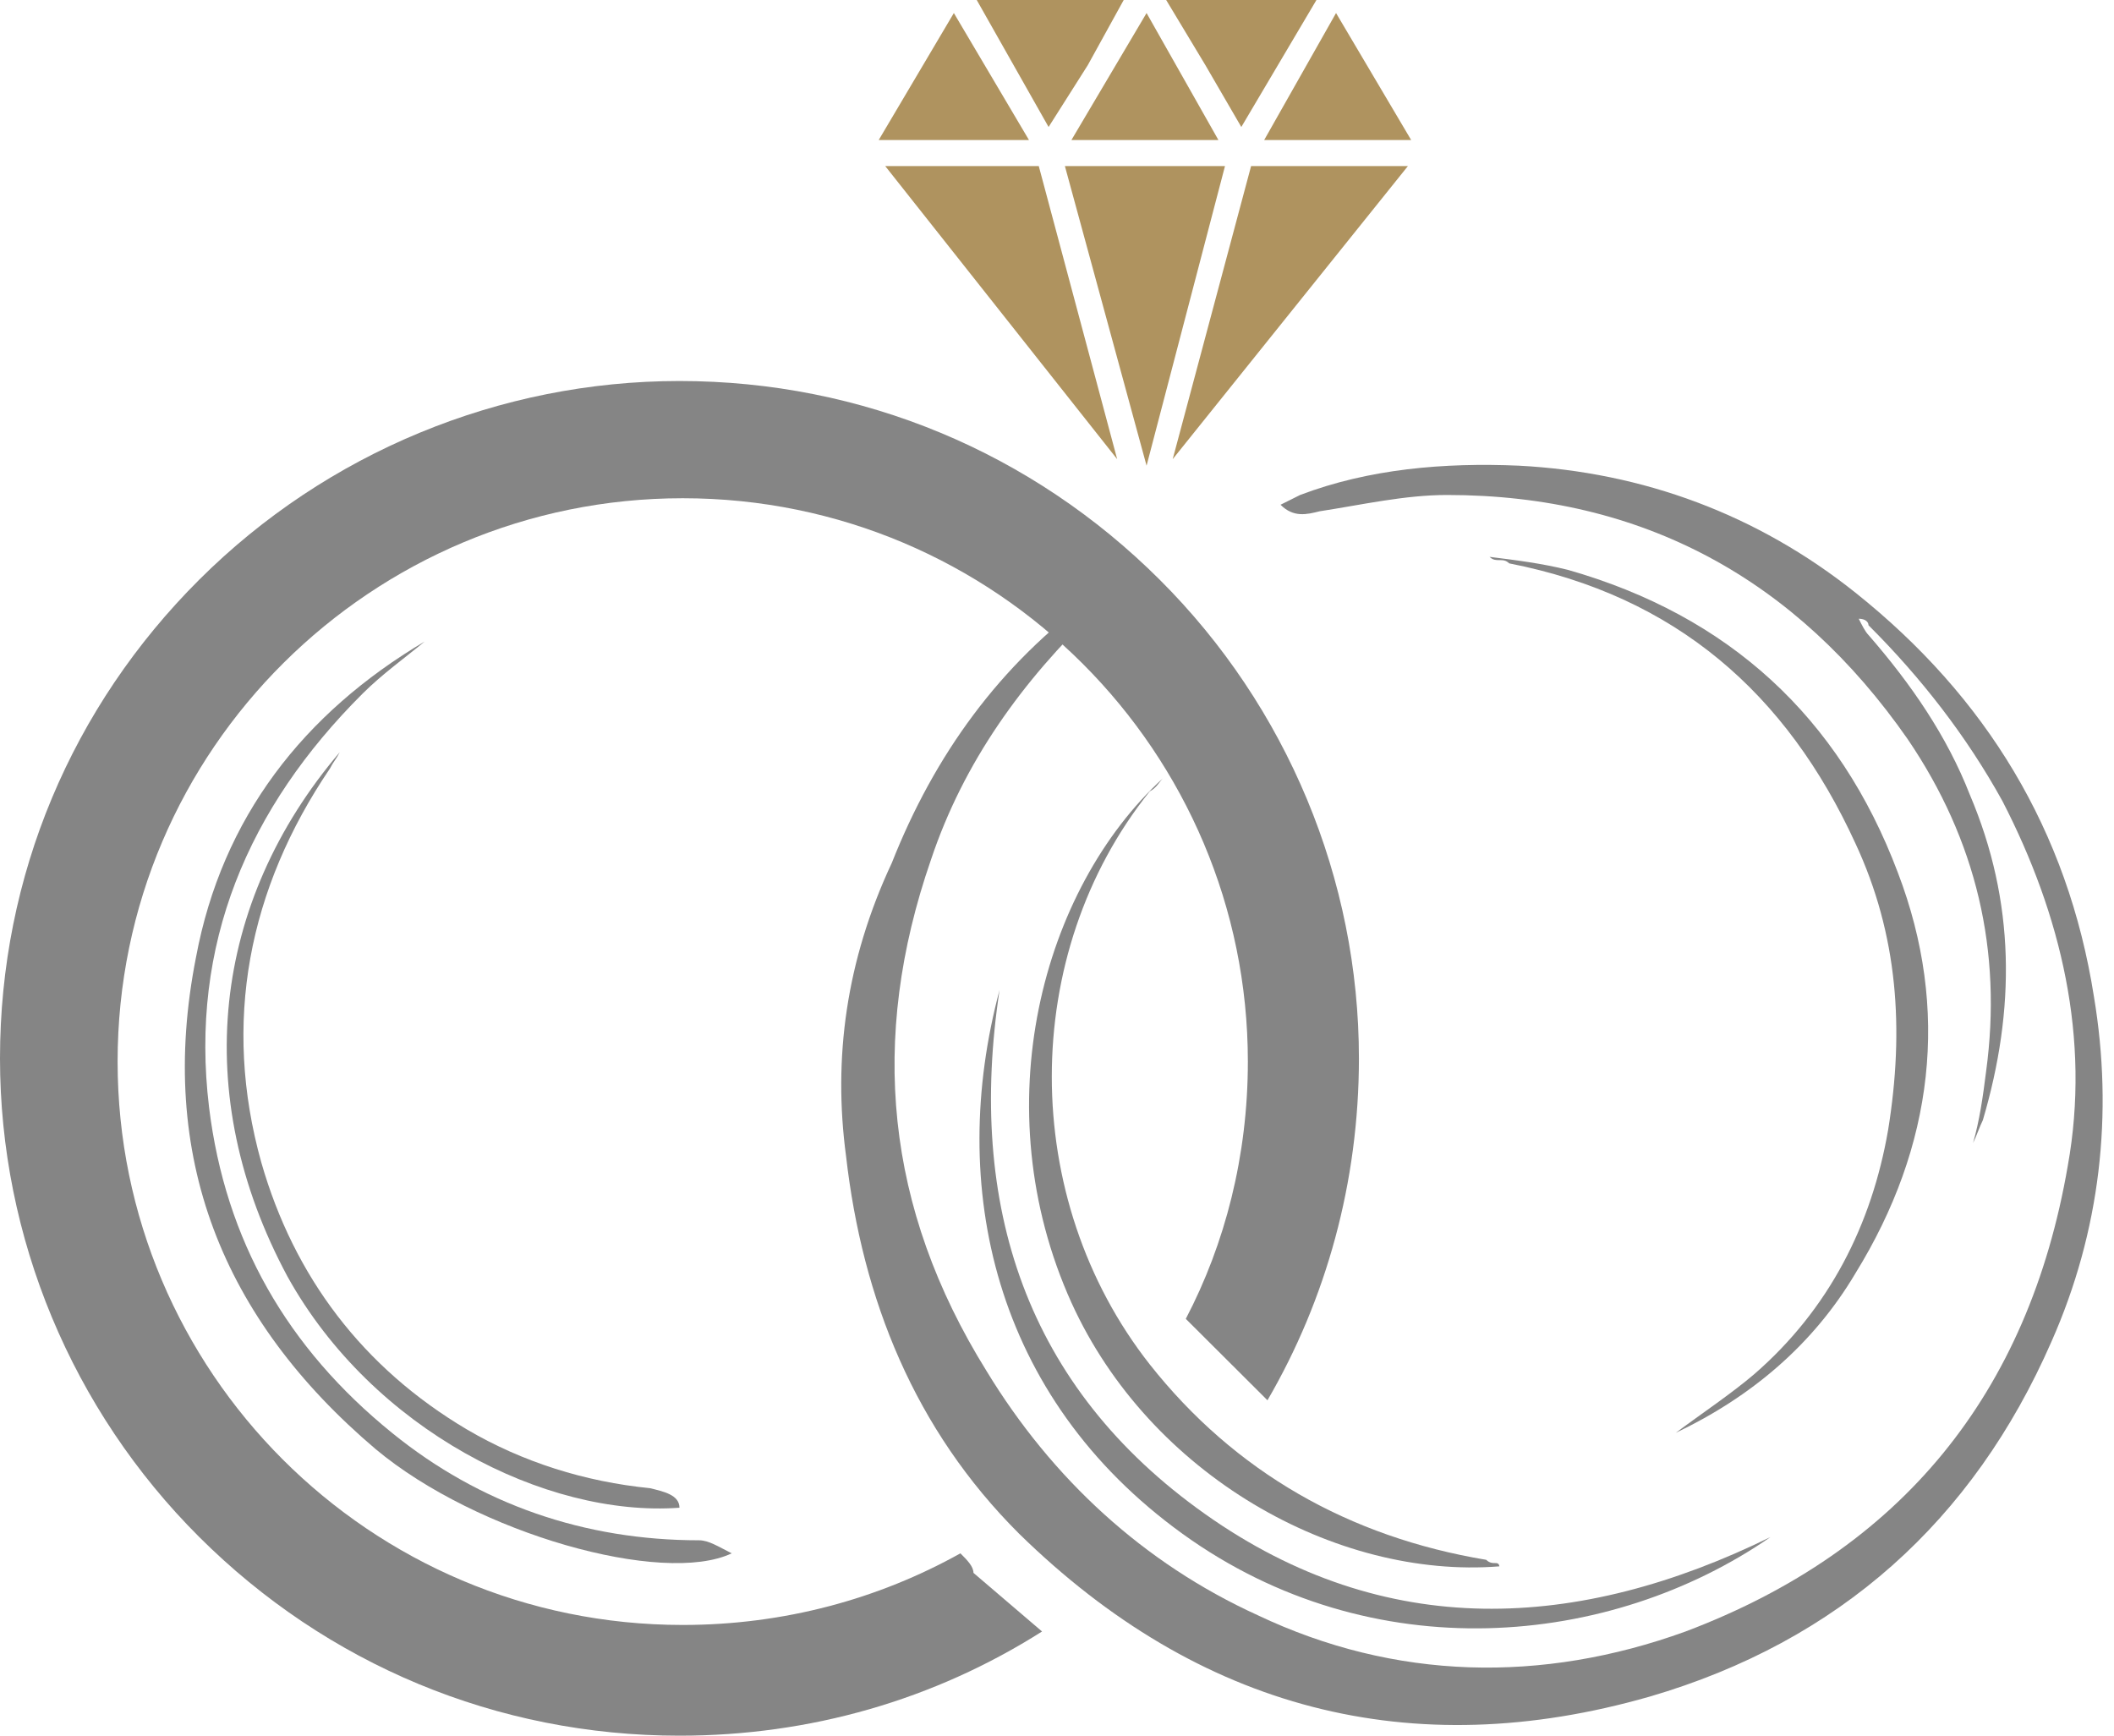 <svg width="95" height="78" viewBox="0 0 95 78" fill="none" xmlns="http://www.w3.org/2000/svg">
<path d="M63.416 6.293H56.81L60.04 0.586L63.416 6.293Z" fill="#AF935F"/>
<path d="M54.754 6.293H48.148L51.525 0.586L54.754 6.293Z" fill="#AF935F"/>
<path d="M46.241 6.293H39.488L42.865 0.586L46.241 6.293Z" fill="#AF935F"/>
<path d="M59.159 0L55.783 5.707L54.168 2.927L52.406 0H59.159Z" fill="#AF935F"/>
<path d="M50.498 0L48.884 2.927L47.122 5.707L43.893 0H50.498Z" fill="#AF935F"/>
<path d="M63.269 7.464L52.699 20.634L56.222 7.464H63.269Z" fill="#AF935F"/>
<path d="M55.049 7.464L51.525 20.927L47.855 7.464H55.049Z" fill="#AF935F"/>
<path d="M50.204 20.634L39.781 7.464H46.681L50.204 20.634Z" fill="#AF935F"/>
<path d="M52.258 34.976C46.826 39.951 44.184 49.756 48.147 58.536C51.67 66.293 60.038 70.975 67.378 70.39C67.378 70.39 67.378 70.244 67.231 70.244C67.084 70.244 66.937 70.244 66.79 70.097C60.625 69.073 55.487 66.146 51.67 61.317C45.798 53.854 45.798 42.878 51.67 35.561C51.964 35.415 52.111 35.122 52.258 34.976Z" fill="#858585"/>
<path d="M53.14 68.927C61.654 75.073 72.371 74.049 79.564 69.073C70.903 73.317 62.242 73.756 54.168 68.049C46.094 62.341 43.451 54.146 44.919 44.488C42.571 53.268 44.626 62.78 53.14 68.927Z" fill="#858585"/>
<path d="M29.213 66.878C26.277 66.585 23.488 65.707 20.992 64.244C16.295 61.463 13.212 57.366 11.744 52.244C9.983 45.951 11.157 39.951 14.827 34.536C14.974 34.244 15.12 34.097 15.267 33.805C9.542 40.536 8.515 49.171 12.919 57.366C16.735 64.244 24.516 68.195 30.534 67.756C30.534 67.171 29.8 67.024 29.213 66.878Z" fill="#858585"/>
<path d="M83.381 57.22C86.904 51.512 87.638 45.366 85.289 39.22C82.647 32.195 77.656 27.659 70.463 25.61C69.288 25.317 68.114 25.171 66.939 25.025C67.086 25.171 67.233 25.171 67.38 25.171C67.527 25.171 67.673 25.171 67.82 25.317C75.307 26.781 80.298 31.171 83.381 37.903C85.289 42 85.583 46.244 84.849 50.781C84.115 55.025 82.206 58.829 78.83 61.756C77.802 62.634 76.481 63.512 75.307 64.39C78.683 62.781 81.472 60.439 83.381 57.22Z" fill="#858585"/>
<path d="M94.097 44.78C92.923 37.317 89.253 31.317 83.381 26.634C78.977 23.122 73.839 21.22 68.261 20.927C64.885 20.78 61.508 21.073 58.425 22.244C58.132 22.39 57.838 22.537 57.545 22.683C58.132 23.268 58.719 23.122 59.306 22.976C61.215 22.683 63.123 22.244 65.031 22.244C73.839 22.244 80.739 26.049 85.73 33.219C88.813 37.756 89.987 42.732 89.253 48.146C89.106 49.317 88.959 50.341 88.666 51.366C88.813 51.073 88.959 50.634 89.106 50.341C90.574 45.366 90.574 40.536 88.519 35.707C87.491 33.073 85.877 30.732 83.968 28.537C83.822 28.39 83.675 28.098 83.528 27.805C83.822 27.805 83.968 27.951 83.968 28.098C86.317 30.439 88.372 33.073 89.987 36C92.629 41.122 93.951 46.683 92.923 52.39C91.161 62.634 85.436 69.658 75.748 73.317C69.288 75.658 62.683 75.512 56.517 72.585C51.379 70.244 47.269 66.439 44.333 61.61C39.782 54.293 39.048 46.683 41.837 38.634C43.305 34.244 45.948 30.585 49.324 27.366C49.617 27.073 49.911 26.78 50.205 26.488L50.058 26.341C49.764 26.488 49.471 26.634 49.177 26.78C44.92 29.854 41.984 33.951 40.076 38.78C38.02 43.171 37.433 47.561 38.02 51.951C38.755 58.39 41.103 64.244 45.801 68.927C53.875 76.829 63.416 79.317 74.133 76.244C82.647 73.756 88.666 68.341 92.189 60.293C94.391 55.317 94.978 50.049 94.097 44.78Z" fill="#858585"/>
<path d="M19.083 28.829C13.651 32.049 9.981 36.732 8.807 43.025C7.045 51.951 9.981 59.268 16.881 65.122C21.432 68.927 29.799 71.268 32.882 69.805C32.295 69.512 31.854 69.219 31.414 69.219C26.276 69.219 21.578 67.61 17.615 64.39C12.917 60.585 10.128 55.756 9.394 49.756C8.513 42.439 11.156 36.293 16.294 31.171C17.174 30.293 18.202 29.561 19.083 28.829Z" fill="#858585"/>
<path d="M43.159 69.805C39.489 71.854 35.231 73.024 30.681 73.024C16.588 73.024 5.285 61.61 5.285 47.707C5.285 33.659 16.735 22.39 30.681 22.39C44.773 22.39 56.077 33.805 56.077 47.707C56.077 51.951 55.049 55.903 53.288 59.268C54.462 60.439 55.783 61.756 56.958 62.927C59.6 58.39 61.068 53.122 61.068 47.561C61.068 39.512 57.838 31.756 52.113 26.049C46.388 20.342 38.755 17.122 30.534 17.122C22.46 17.122 14.68 20.342 8.955 26.049C3.23 31.756 0 39.366 0 47.561C0 55.61 3.23 63.366 8.955 69.073C14.68 74.781 22.313 78 30.534 78C36.406 78 41.984 76.39 46.828 73.317C45.801 72.439 44.773 71.561 43.746 70.683C43.746 70.39 43.452 70.098 43.159 69.805Z" fill="#858585"/>
</svg>
